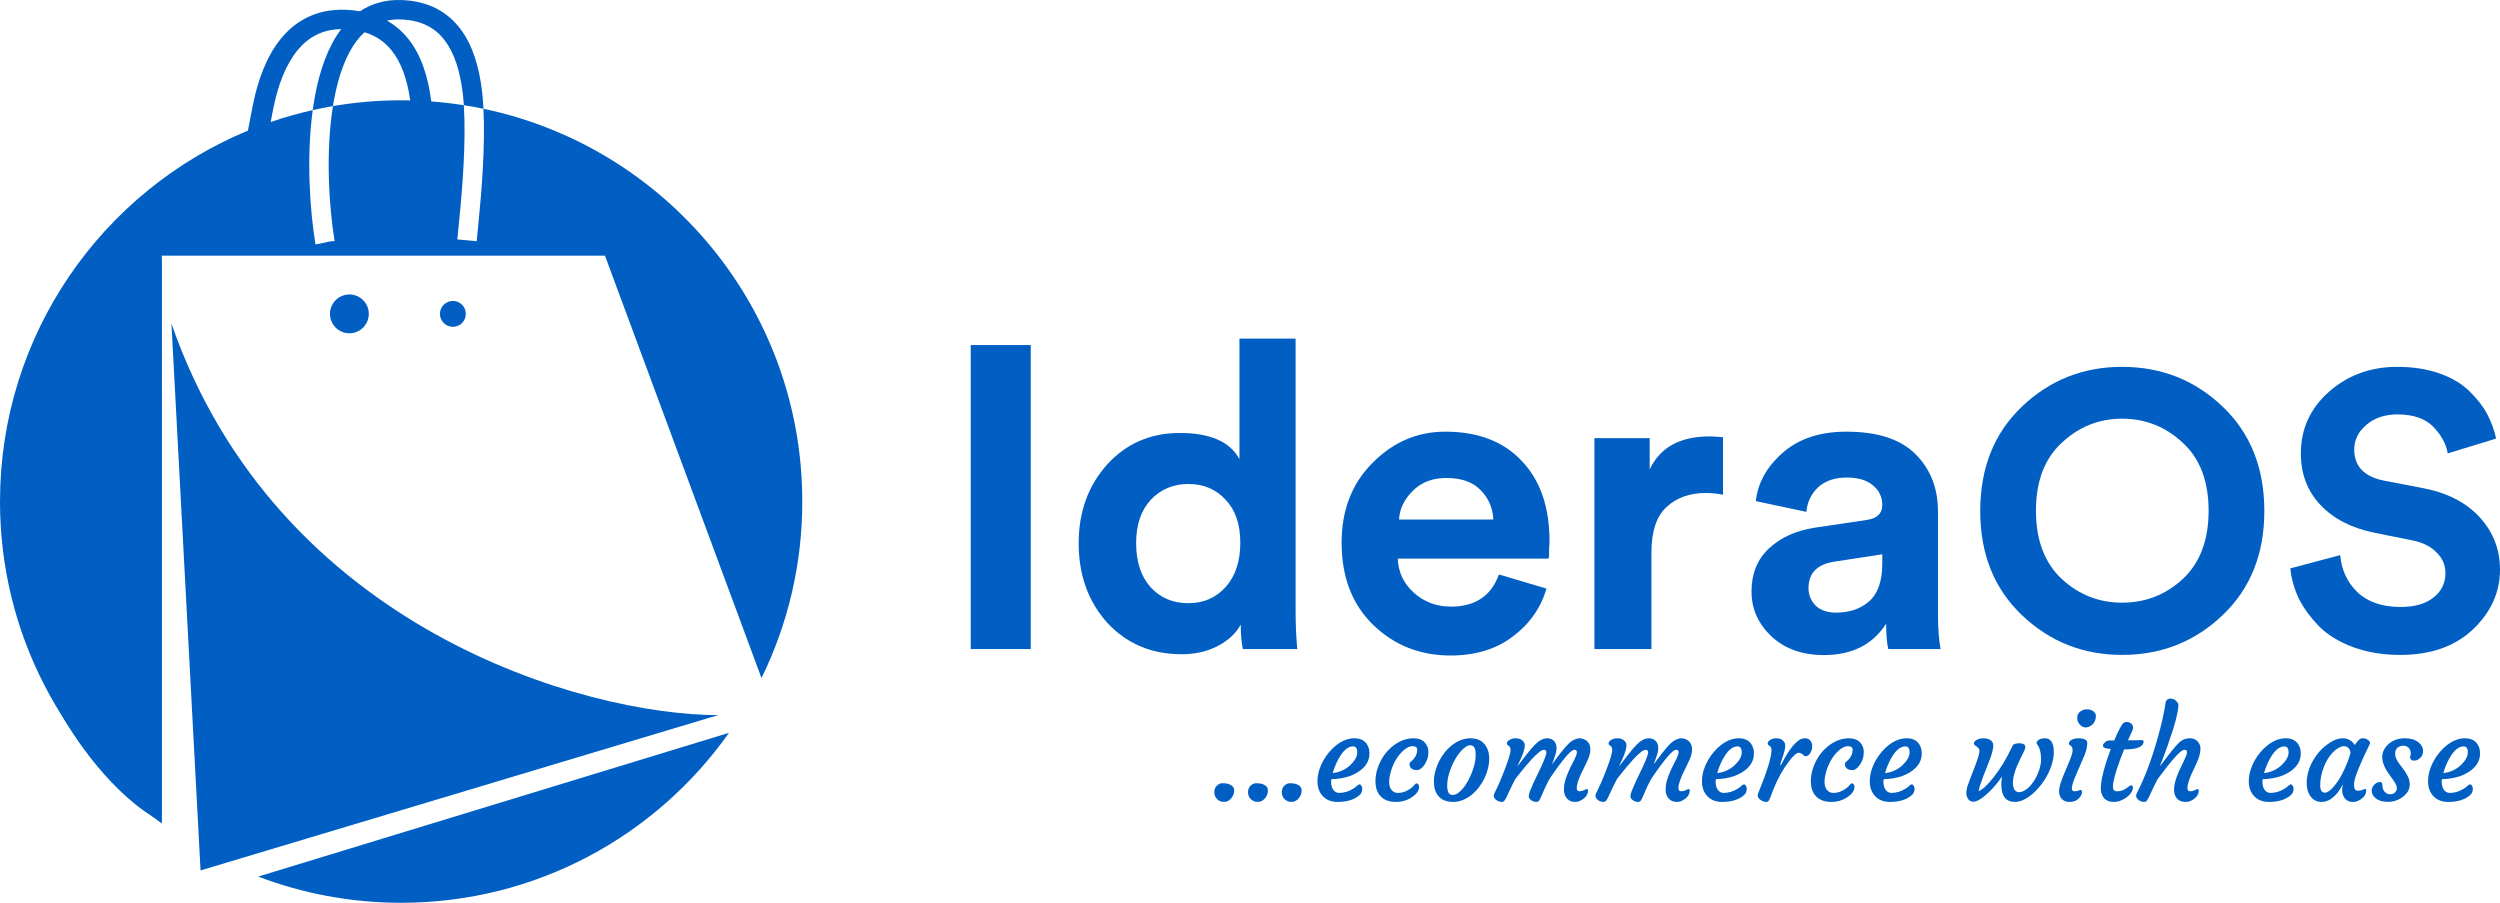 <svg width="144" height="52" viewBox="0 0 144 52" fill="none" xmlns="http://www.w3.org/2000/svg">
    <path d="M11.552 50.136L9.875 18.638C15.987 36.232 33.726 41.19 41.366 41.19L11.552 50.136Z" fill="#015FC4" />
    <path d="M21.243 18.079C21.243 18.697 20.742 19.198 20.125 19.198C19.508 19.198 19.007 18.697 19.007 18.079C19.007 17.462 19.508 16.961 20.125 16.961C20.742 16.961 21.243 17.462 21.243 18.079Z" fill="#015FC4" />
    <path d="M26.831 18.079C26.831 18.491 26.498 18.825 26.086 18.825C25.675 18.825 25.341 18.491 25.341 18.079C25.341 17.667 25.675 17.334 26.086 17.334C26.498 17.334 26.831 17.667 26.831 18.079Z" fill="#015FC4" />
    <path fill-rule="evenodd" clip-rule="evenodd" d="M46.212 28.889C46.212 32.537 45.367 35.988 43.862 39.056L34.846 14.725H9.318V47.436C3.663 43.223 0 36.484 0 28.889C0 19.252 5.898 10.992 14.28 7.524C14.341 7.182 14.431 6.725 14.56 6.076C14.851 4.613 15.355 3.229 16.194 2.21C17.055 1.165 18.264 0.514 19.867 0.562C20.173 0.571 20.462 0.6 20.737 0.647C21.394 0.212 22.183 -0.027 23.114 0.002C24.652 0.052 25.764 0.667 26.516 1.661C27.247 2.627 27.604 3.905 27.764 5.239C27.802 5.561 27.829 5.905 27.848 6.266C27.474 6.187 27.096 6.119 26.716 6.059C26.7 5.82 26.68 5.59 26.654 5.372C26.504 4.125 26.183 3.074 25.625 2.336C25.087 1.625 24.297 1.159 23.078 1.12C22.796 1.111 22.534 1.134 22.289 1.187C22.764 1.456 23.167 1.805 23.502 2.221C24.283 3.187 24.664 4.465 24.835 5.799C24.837 5.814 24.838 5.828 24.84 5.843C25.473 5.889 26.099 5.962 26.716 6.059C26.852 8.1 26.638 10.821 26.457 12.611C26.416 13.025 26.376 13.42 26.343 13.791L27.456 13.891C27.487 13.545 27.526 13.167 27.566 12.767C27.739 11.061 27.954 8.388 27.848 6.266C38.334 8.453 46.212 17.751 46.212 28.889ZM23.629 5.784C23.462 4.601 23.123 3.605 22.55 2.895C22.169 2.424 21.669 2.061 20.997 1.858C20.841 1.998 20.696 2.157 20.561 2.333C19.93 3.152 19.502 4.338 19.245 5.721C19.221 5.85 19.198 5.98 19.177 6.111C18.786 6.178 18.398 6.255 18.013 6.342C18.051 6.063 18.095 5.787 18.146 5.516C18.416 4.067 18.881 2.695 19.654 1.678C18.567 1.691 17.761 2.139 17.14 2.893C16.466 3.711 16.009 4.897 15.734 6.28C15.677 6.568 15.63 6.815 15.592 7.028C16.381 6.757 17.189 6.527 18.013 6.342C17.641 9.076 17.848 12.111 18.17 14.069C18.293 14.069 18.434 14.034 18.593 13.995C18.793 13.946 19.02 13.889 19.273 13.887C18.947 11.905 18.75 8.79 19.177 6.111C20.454 5.892 21.767 5.778 23.106 5.778C23.281 5.778 23.455 5.78 23.629 5.784Z" fill="#015FC4" />
    <path d="M14.873 50.49L41.989 42.211C37.805 48.133 30.907 52 23.106 52C20.206 52 17.431 51.466 14.873 50.49Z" fill="#015FC4" />
    <path d="M9.316 47.341C6.484 45.85 4.161 42.371 3.354 40.817L9.316 14.725V47.341Z" fill="#015FC4" />
    <path d="M59.371 37.386H55.914V19.875H59.371V37.386Z" fill="#015FC4" />
    <path d="M74.627 19.505V35.188C74.627 35.995 74.659 36.728 74.725 37.386H71.589C71.507 36.975 71.466 36.505 71.466 35.979C71.186 36.489 70.742 36.901 70.132 37.214C69.54 37.526 68.849 37.683 68.058 37.683C66.33 37.683 64.906 37.082 63.786 35.88C62.684 34.661 62.132 33.13 62.132 31.286C62.132 29.491 62.675 27.985 63.762 26.766C64.865 25.548 66.264 24.939 67.96 24.939C69.704 24.939 70.849 25.441 71.392 26.445V19.505H74.627ZM65.441 31.286C65.441 32.356 65.721 33.204 66.28 33.83C66.84 34.439 67.564 34.744 68.453 34.744C69.326 34.744 70.042 34.431 70.602 33.805C71.161 33.179 71.441 32.331 71.441 31.261C71.441 30.207 71.161 29.384 70.602 28.791C70.042 28.182 69.326 27.878 68.453 27.878C67.581 27.878 66.857 28.182 66.28 28.791C65.721 29.401 65.441 30.232 65.441 31.286Z" fill="#015FC4" />
    <path d="M80.584 29.927H86.017C85.984 29.252 85.737 28.684 85.276 28.223C84.832 27.762 84.173 27.532 83.301 27.532C82.51 27.532 81.868 27.779 81.375 28.273C80.881 28.767 80.617 29.318 80.584 29.927ZM86.338 33.089L89.079 33.904C88.749 35.023 88.099 35.946 87.128 36.67C86.173 37.395 84.98 37.757 83.548 37.757C81.803 37.757 80.321 37.172 79.103 36.003C77.885 34.818 77.276 33.237 77.276 31.261C77.276 29.384 77.868 27.853 79.053 26.667C80.239 25.465 81.638 24.864 83.251 24.864C85.128 24.864 86.593 25.424 87.647 26.544C88.717 27.663 89.252 29.203 89.252 31.162C89.252 31.294 89.243 31.442 89.227 31.607C89.227 31.772 89.227 31.903 89.227 32.002L89.202 32.175H80.51C80.543 32.965 80.856 33.624 81.449 34.151C82.041 34.678 82.749 34.941 83.572 34.941C84.972 34.941 85.893 34.324 86.338 33.089Z" fill="#015FC4" />
    <path d="M99.246 25.186V28.495C98.916 28.429 98.587 28.396 98.258 28.396C97.32 28.396 96.562 28.668 95.986 29.211C95.41 29.738 95.122 30.611 95.122 31.829V37.386H91.838V25.235H95.023V27.038C95.616 25.77 96.768 25.136 98.48 25.136C98.661 25.136 98.916 25.153 99.246 25.186Z" fill="#015FC4" />
    <path d="M100.887 34.077C100.887 33.039 101.225 32.208 101.9 31.582C102.575 30.956 103.447 30.561 104.517 30.397L107.505 29.952C108.114 29.87 108.419 29.582 108.419 29.088C108.419 28.627 108.238 28.248 107.875 27.952C107.53 27.655 107.028 27.507 106.369 27.507C105.678 27.507 105.126 27.696 104.715 28.075C104.32 28.454 104.097 28.923 104.048 29.483L101.134 28.865C101.249 27.812 101.768 26.881 102.69 26.075C103.612 25.268 104.83 24.864 106.344 24.864C108.155 24.864 109.489 25.301 110.345 26.173C111.201 27.029 111.629 28.133 111.629 29.483V35.46C111.629 36.184 111.678 36.827 111.777 37.386H108.764C108.682 37.024 108.641 36.538 108.641 35.929C107.867 37.131 106.674 37.732 105.06 37.732C103.809 37.732 102.797 37.37 102.023 36.645C101.266 35.921 100.887 35.065 100.887 34.077ZM105.752 35.287C106.526 35.287 107.159 35.073 107.653 34.645C108.163 34.2 108.419 33.476 108.419 32.471V31.928L105.678 32.348C104.674 32.496 104.171 33.007 104.171 33.879C104.171 34.274 104.311 34.612 104.591 34.892C104.871 35.155 105.258 35.287 105.752 35.287Z" fill="#015FC4" />
    <path d="M118.753 25.509C117.765 26.422 117.271 27.724 117.271 29.416C117.271 31.107 117.765 32.417 118.753 33.345C119.741 34.258 120.901 34.714 122.232 34.714C123.579 34.714 124.747 34.258 125.734 33.345C126.722 32.417 127.216 31.107 127.216 29.416C127.216 27.724 126.722 26.422 125.734 25.509C124.747 24.581 123.579 24.117 122.232 24.117C120.901 24.117 119.741 24.581 118.753 25.509ZM114.061 29.438C114.061 26.953 114.862 24.947 116.463 23.421C118.065 21.894 119.988 21.13 122.232 21.13C124.492 21.13 126.423 21.894 128.024 23.421C129.625 24.947 130.426 26.953 130.426 29.438C130.426 31.908 129.625 33.906 128.024 35.433C126.423 36.96 124.492 37.723 122.232 37.723C119.988 37.723 118.065 36.96 116.463 35.433C114.862 33.906 114.061 31.908 114.061 29.438Z" fill="#015FC4" />
    <path d="M143.776 25.262L140.992 26.115C140.887 25.546 140.603 25.03 140.139 24.566C139.675 24.102 138.994 23.87 138.096 23.87C137.363 23.87 136.764 24.072 136.3 24.476C135.836 24.865 135.604 25.337 135.604 25.89C135.604 26.863 136.181 27.462 137.333 27.687L139.555 28.113C140.962 28.383 142.055 28.944 142.833 29.797C143.611 30.65 144 31.653 144 32.806C144 34.123 143.476 35.276 142.429 36.264C141.396 37.237 140.004 37.723 138.253 37.723C137.251 37.723 136.345 37.573 135.537 37.274C134.729 36.975 134.078 36.578 133.584 36.084C133.09 35.575 132.701 35.044 132.417 34.49C132.147 33.921 131.983 33.337 131.923 32.739L134.796 31.975C134.871 32.828 135.2 33.539 135.784 34.108C136.383 34.677 137.213 34.961 138.276 34.961C139.084 34.961 139.712 34.782 140.161 34.422C140.625 34.063 140.857 33.592 140.857 33.008C140.857 32.544 140.685 32.147 140.341 31.818C140.012 31.474 139.54 31.242 138.927 31.122L136.704 30.673C135.417 30.403 134.4 29.872 133.651 29.079C132.903 28.285 132.529 27.297 132.529 26.115C132.529 24.708 133.068 23.525 134.145 22.567C135.238 21.609 136.547 21.13 138.074 21.13C138.987 21.13 139.802 21.258 140.521 21.512C141.239 21.767 141.815 22.111 142.249 22.545C142.683 22.964 143.02 23.398 143.259 23.847C143.499 24.296 143.671 24.768 143.776 25.262Z" fill="#015FC4" />
    <path d="M70.111 46.037C70.059 45.986 70.018 45.927 69.988 45.861C69.957 45.794 69.942 45.717 69.942 45.63C69.942 45.541 69.959 45.463 69.991 45.395C70.026 45.325 70.07 45.269 70.121 45.227C70.212 45.152 70.308 45.114 70.409 45.114C70.511 45.114 70.598 45.121 70.668 45.135C70.741 45.149 70.808 45.172 70.872 45.202C71.017 45.277 71.089 45.384 71.089 45.525C71.089 45.7 71.032 45.853 70.917 45.984C70.81 46.106 70.697 46.173 70.581 46.184C70.466 46.196 70.372 46.187 70.3 46.156C70.227 46.128 70.164 46.088 70.111 46.037Z" fill="#015FC4" />
    <path d="M72.054 46.037C72.002 45.986 71.961 45.927 71.931 45.861C71.901 45.794 71.885 45.717 71.885 45.63C71.885 45.541 71.902 45.463 71.934 45.395C71.97 45.325 72.013 45.269 72.064 45.227C72.156 45.152 72.251 45.114 72.352 45.114C72.455 45.114 72.541 45.121 72.611 45.135C72.684 45.149 72.752 45.172 72.815 45.202C72.96 45.277 73.032 45.384 73.032 45.525C73.032 45.7 72.975 45.853 72.861 45.984C72.753 46.106 72.641 46.173 72.524 46.184C72.409 46.196 72.316 46.187 72.243 46.156C72.171 46.128 72.108 46.088 72.054 46.037Z" fill="#015FC4" />
    <path d="M73.997 46.037C73.945 45.986 73.904 45.927 73.874 45.861C73.844 45.794 73.829 45.717 73.829 45.63C73.829 45.541 73.845 45.463 73.878 45.395C73.913 45.325 73.956 45.269 74.007 45.227C74.099 45.152 74.195 45.114 74.295 45.114C74.398 45.114 74.484 45.121 74.555 45.135C74.627 45.149 74.695 45.172 74.758 45.202C74.903 45.277 74.975 45.384 74.975 45.525C74.975 45.7 74.918 45.853 74.804 45.984C74.696 46.106 74.584 46.173 74.467 46.184C74.352 46.196 74.259 46.187 74.186 46.156C74.114 46.128 74.051 46.088 73.997 46.037Z" fill="#015FC4" />
    <path d="M75.887 44.928C75.897 44.724 75.931 44.53 75.989 44.346C76.048 44.158 76.126 43.978 76.224 43.805C76.322 43.63 76.437 43.465 76.568 43.311C76.701 43.154 76.845 43.017 76.999 42.9C77.334 42.65 77.672 42.525 78.013 42.525C78.413 42.525 78.679 42.69 78.813 43.02C78.859 43.132 78.882 43.265 78.879 43.419C78.877 43.572 78.848 43.713 78.792 43.844C78.736 43.973 78.657 44.091 78.557 44.198C78.458 44.303 78.34 44.398 78.202 44.483C78.067 44.567 77.918 44.638 77.757 44.697C77.425 44.813 77.07 44.874 76.691 44.879C76.681 44.912 76.675 44.961 76.673 45.026C76.671 45.092 76.678 45.165 76.694 45.247C76.71 45.327 76.739 45.398 76.778 45.461C76.862 45.602 76.984 45.672 77.143 45.672C77.414 45.672 77.679 45.592 77.936 45.433C78.027 45.379 78.101 45.325 78.157 45.268C78.215 45.21 78.266 45.181 78.308 45.181C78.35 45.181 78.386 45.206 78.416 45.258C78.449 45.307 78.466 45.363 78.466 45.426C78.466 45.55 78.43 45.658 78.36 45.749C78.066 46.044 77.627 46.191 77.045 46.191C76.701 46.191 76.425 46.088 76.217 45.882C75.983 45.648 75.873 45.33 75.887 44.928ZM77.936 42.992C77.69 42.992 77.454 43.16 77.227 43.497C77.036 43.787 76.881 44.13 76.764 44.528C77.155 44.488 77.494 44.334 77.781 44.065C78.046 43.812 78.178 43.57 78.178 43.339C78.178 43.107 78.097 42.992 77.936 42.992Z" fill="#015FC4" />
    <path d="M79.227 44.946C79.231 44.742 79.263 44.54 79.321 44.339C79.382 44.135 79.462 43.943 79.56 43.763C79.66 43.583 79.778 43.417 79.914 43.265C80.052 43.113 80.202 42.982 80.363 42.872C80.7 42.641 81.054 42.525 81.426 42.525C81.809 42.525 82.07 42.678 82.208 42.984C82.257 43.094 82.279 43.219 82.275 43.36C82.272 43.498 82.25 43.625 82.208 43.742C82.166 43.857 82.113 43.96 82.05 44.051C81.907 44.257 81.764 44.36 81.619 44.36C81.457 44.36 81.338 44.315 81.261 44.226C81.193 44.149 81.172 44.059 81.198 43.956C81.205 43.926 81.226 43.899 81.261 43.876C81.296 43.85 81.34 43.81 81.394 43.756C81.546 43.597 81.626 43.411 81.633 43.198C81.637 43.053 81.549 42.981 81.366 42.981C81.17 42.981 80.964 43.091 80.749 43.311C80.436 43.631 80.215 44.042 80.086 44.542C79.974 44.977 79.995 45.295 80.149 45.496C80.24 45.613 80.364 45.672 80.521 45.672C80.785 45.672 81.04 45.578 81.285 45.391C81.36 45.333 81.421 45.273 81.468 45.212C81.515 45.151 81.558 45.121 81.598 45.121C81.637 45.121 81.67 45.141 81.696 45.181C81.724 45.218 81.738 45.267 81.738 45.328C81.738 45.466 81.676 45.602 81.552 45.735C81.234 46.039 80.852 46.191 80.405 46.191C80.024 46.191 79.729 46.082 79.521 45.865C79.315 45.65 79.217 45.343 79.227 44.946Z" fill="#015FC4" />
    <path d="M82.913 45.917C82.815 45.824 82.738 45.706 82.681 45.563C82.625 45.418 82.596 45.247 82.594 45.051C82.591 44.854 82.615 44.656 82.664 44.454C82.715 44.253 82.787 44.059 82.878 43.872C82.971 43.685 83.082 43.51 83.211 43.346C83.342 43.182 83.486 43.039 83.642 42.918C83.984 42.656 84.338 42.525 84.705 42.525C85.187 42.525 85.513 42.736 85.684 43.16C85.805 43.466 85.812 43.837 85.705 44.272C85.607 44.672 85.427 45.039 85.165 45.374C84.905 45.708 84.599 45.945 84.246 46.086C84.068 46.156 83.893 46.191 83.72 46.191C83.549 46.191 83.396 46.169 83.26 46.124C83.127 46.08 83.011 46.011 82.913 45.917ZM83.583 44.216C83.513 44.389 83.457 44.567 83.415 44.749C83.375 44.931 83.356 45.105 83.358 45.268C83.361 45.43 83.385 45.557 83.432 45.651C83.481 45.742 83.559 45.788 83.667 45.788C83.775 45.788 83.88 45.751 83.983 45.679C84.088 45.604 84.19 45.506 84.288 45.384C84.386 45.263 84.478 45.122 84.565 44.963C84.651 44.804 84.728 44.638 84.793 44.465C84.936 44.088 85.005 43.754 85 43.462C85 43.204 84.947 43.041 84.842 42.97C84.8 42.942 84.74 42.928 84.663 42.928C84.588 42.928 84.502 42.963 84.404 43.034C84.305 43.101 84.207 43.194 84.109 43.311C84.011 43.428 83.916 43.565 83.825 43.721C83.734 43.878 83.653 44.043 83.583 44.216Z" fill="#015FC4" />
    <path d="M88.928 43.188C88.793 43.188 88.545 43.384 88.185 43.777C87.916 44.084 87.721 44.314 87.599 44.468L87.283 44.868C87.148 45.126 87.041 45.34 86.964 45.51L86.775 45.917C86.726 46.018 86.682 46.089 86.645 46.131C86.61 46.171 86.561 46.191 86.498 46.191C86.437 46.191 86.377 46.179 86.319 46.156C86.263 46.135 86.213 46.107 86.171 46.072C86.083 45.997 86.038 45.915 86.038 45.826C86.038 45.791 86.064 45.722 86.115 45.619L86.249 45.335C86.291 45.251 86.34 45.143 86.396 45.012L86.592 44.532C86.868 43.842 87.006 43.396 87.006 43.195C87.006 43.087 86.971 43.008 86.901 42.956L86.831 42.907C86.808 42.891 86.796 42.863 86.796 42.823C86.796 42.781 86.811 42.741 86.841 42.704C86.874 42.666 86.916 42.634 86.968 42.605C87.073 42.552 87.178 42.525 87.283 42.525C87.391 42.525 87.475 42.537 87.536 42.56C87.597 42.583 87.649 42.615 87.694 42.655C87.783 42.736 87.827 42.822 87.827 42.911C87.827 43 87.815 43.09 87.792 43.181C87.769 43.27 87.739 43.361 87.704 43.455C87.669 43.546 87.632 43.635 87.592 43.721C87.499 43.922 87.44 44.046 87.417 44.093C87.396 44.138 87.39 44.154 87.399 44.142C87.827 43.588 88.084 43.26 88.171 43.16C88.351 42.952 88.491 42.809 88.592 42.732C88.776 42.594 88.951 42.525 89.114 42.525C89.28 42.525 89.412 42.576 89.511 42.679C89.609 42.782 89.658 42.918 89.658 43.086C89.658 43.233 89.621 43.407 89.546 43.605C89.471 43.804 89.421 43.943 89.395 44.023L89.91 43.342L90.198 42.998C90.371 42.804 90.523 42.677 90.654 42.616C90.785 42.555 90.891 42.525 90.973 42.525C91.057 42.525 91.139 42.54 91.219 42.571C91.301 42.601 91.37 42.644 91.426 42.7C91.545 42.815 91.605 42.967 91.605 43.156C91.605 43.339 91.562 43.526 91.478 43.718C91.394 43.91 91.32 44.067 91.257 44.191C91.194 44.313 91.133 44.436 91.075 44.56C90.904 44.931 90.819 45.208 90.819 45.388C90.819 45.514 90.87 45.577 90.973 45.577C91.071 45.577 91.16 45.556 91.24 45.514C91.322 45.472 91.374 45.451 91.398 45.451C91.447 45.451 91.471 45.475 91.471 45.524C91.471 45.733 91.365 45.907 91.152 46.047C91.01 46.143 90.879 46.191 90.759 46.191C90.642 46.191 90.548 46.177 90.475 46.149C90.403 46.121 90.337 46.076 90.279 46.016C90.148 45.88 90.082 45.71 90.082 45.507C90.082 45.303 90.108 45.116 90.159 44.946C90.211 44.775 90.272 44.61 90.342 44.451C90.412 44.289 90.482 44.142 90.552 44.009C90.625 43.873 90.68 43.766 90.717 43.686C90.792 43.522 90.829 43.402 90.829 43.325C90.829 43.233 90.781 43.188 90.686 43.188C90.559 43.188 90.332 43.397 90.005 43.816C89.757 44.141 89.585 44.375 89.49 44.518L89.248 44.868C89.112 45.126 89.008 45.34 88.935 45.51L88.757 45.917C88.712 46.018 88.674 46.089 88.641 46.131C88.608 46.171 88.562 46.191 88.504 46.191C88.445 46.191 88.388 46.182 88.332 46.163C88.278 46.144 88.231 46.12 88.192 46.089C88.101 46.021 88.055 45.95 88.055 45.875C88.055 45.798 88.079 45.694 88.129 45.563C88.18 45.43 88.243 45.281 88.318 45.117L88.809 44.079C88.984 43.693 89.072 43.449 89.072 43.346C89.072 43.24 89.024 43.188 88.928 43.188ZM89.276 44.177C89.278 44.177 89.279 44.176 89.279 44.174L89.283 44.167C89.278 44.171 89.276 44.175 89.276 44.177Z" fill="#015FC4" />
    <path d="M94.786 43.188C94.65 43.188 94.403 43.384 94.042 43.777C93.773 44.084 93.578 44.314 93.457 44.468L93.141 44.868C93.005 45.126 92.899 45.34 92.822 45.51L92.632 45.917C92.583 46.018 92.54 46.089 92.503 46.131C92.468 46.171 92.418 46.191 92.355 46.191C92.294 46.191 92.235 46.179 92.176 46.156C92.12 46.135 92.071 46.107 92.029 46.072C91.94 45.997 91.896 45.915 91.896 45.826C91.896 45.791 91.921 45.722 91.973 45.619L92.106 45.335C92.148 45.251 92.197 45.143 92.254 45.012L92.45 44.532C92.726 43.842 92.864 43.396 92.864 43.195C92.864 43.087 92.829 43.008 92.759 42.956L92.689 42.907C92.665 42.891 92.653 42.863 92.653 42.823C92.653 42.781 92.669 42.741 92.699 42.704C92.732 42.666 92.774 42.634 92.825 42.605C92.93 42.552 93.036 42.525 93.141 42.525C93.249 42.525 93.333 42.537 93.394 42.56C93.454 42.583 93.507 42.615 93.551 42.655C93.64 42.736 93.685 42.822 93.685 42.911C93.685 43 93.673 43.09 93.65 43.181C93.626 43.27 93.597 43.361 93.562 43.455C93.527 43.546 93.489 43.635 93.45 43.721C93.356 43.922 93.298 44.046 93.274 44.093C93.253 44.138 93.247 44.154 93.257 44.142C93.685 43.588 93.942 43.26 94.028 43.16C94.208 42.952 94.349 42.809 94.449 42.732C94.634 42.594 94.808 42.525 94.972 42.525C95.138 42.525 95.27 42.576 95.368 42.679C95.466 42.782 95.516 42.918 95.516 43.086C95.516 43.233 95.478 43.407 95.403 43.605C95.329 43.804 95.278 43.943 95.252 44.023L95.768 43.342L96.056 42.998C96.229 42.804 96.381 42.677 96.512 42.616C96.643 42.555 96.749 42.525 96.831 42.525C96.915 42.525 96.997 42.54 97.076 42.571C97.158 42.601 97.227 42.644 97.283 42.7C97.403 42.815 97.462 42.967 97.462 43.156C97.462 43.339 97.42 43.526 97.336 43.718C97.252 43.91 97.178 44.067 97.115 44.191C97.052 44.313 96.991 44.436 96.933 44.56C96.762 44.931 96.677 45.208 96.677 45.388C96.677 45.514 96.728 45.577 96.831 45.577C96.929 45.577 97.018 45.556 97.097 45.514C97.179 45.472 97.232 45.451 97.255 45.451C97.304 45.451 97.329 45.475 97.329 45.524C97.329 45.733 97.222 45.907 97.01 46.047C96.867 46.143 96.736 46.191 96.617 46.191C96.5 46.191 96.405 46.177 96.333 46.149C96.26 46.121 96.195 46.076 96.136 46.016C96.005 45.88 95.94 45.71 95.94 45.507C95.94 45.303 95.966 45.116 96.017 44.946C96.069 44.775 96.129 44.61 96.2 44.451C96.27 44.289 96.34 44.142 96.41 44.009C96.482 43.873 96.537 43.766 96.575 43.686C96.65 43.522 96.687 43.402 96.687 43.325C96.687 43.233 96.639 43.188 96.543 43.188C96.417 43.188 96.19 43.397 95.863 43.816C95.615 44.141 95.443 44.375 95.347 44.518L95.105 44.868C94.969 45.126 94.865 45.34 94.793 45.51L94.614 45.917C94.57 46.018 94.531 46.089 94.498 46.131C94.466 46.171 94.42 46.191 94.362 46.191C94.303 46.191 94.246 46.182 94.19 46.163C94.136 46.144 94.089 46.12 94.049 46.089C93.958 46.021 93.913 45.95 93.913 45.875C93.913 45.798 93.937 45.694 93.986 45.563C94.038 45.43 94.101 45.281 94.176 45.117L94.667 44.079C94.842 43.693 94.93 43.449 94.93 43.346C94.93 43.24 94.882 43.188 94.786 43.188ZM95.133 44.177C95.136 44.177 95.137 44.176 95.137 44.174L95.14 44.167C95.136 44.171 95.133 44.175 95.133 44.177Z" fill="#015FC4" />
    <path d="M98.034 44.928C98.043 44.724 98.077 44.53 98.135 44.346C98.194 44.158 98.272 43.978 98.371 43.805C98.469 43.63 98.583 43.465 98.714 43.311C98.848 43.154 98.991 43.017 99.146 42.9C99.48 42.65 99.818 42.525 100.159 42.525C100.559 42.525 100.826 42.69 100.959 43.02C101.006 43.132 101.028 43.265 101.026 43.419C101.023 43.572 100.994 43.713 100.938 43.844C100.882 43.973 100.804 44.091 100.703 44.198C100.605 44.303 100.487 44.398 100.349 44.483C100.213 44.567 100.065 44.638 99.903 44.697C99.571 44.813 99.216 44.874 98.837 44.879C98.828 44.912 98.822 44.961 98.82 45.026C98.817 45.092 98.824 45.165 98.841 45.247C98.857 45.327 98.885 45.398 98.925 45.461C99.009 45.602 99.13 45.672 99.29 45.672C99.561 45.672 99.825 45.592 100.082 45.433C100.173 45.379 100.247 45.325 100.303 45.268C100.362 45.21 100.412 45.181 100.454 45.181C100.496 45.181 100.532 45.206 100.563 45.258C100.595 45.307 100.612 45.363 100.612 45.426C100.612 45.55 100.577 45.658 100.507 45.749C100.212 46.044 99.773 46.191 99.191 46.191C98.848 46.191 98.572 46.088 98.364 45.882C98.13 45.648 98.02 45.33 98.034 44.928ZM100.082 42.992C99.837 42.992 99.6 43.16 99.374 43.497C99.182 43.787 99.028 44.13 98.911 44.528C99.301 44.488 99.64 44.334 99.928 44.065C100.192 43.812 100.324 43.57 100.324 43.339C100.324 43.107 100.244 42.992 100.082 42.992Z" fill="#015FC4" />
    <path d="M101.401 46.072C101.354 46.037 101.317 45.998 101.289 45.956C101.261 45.911 101.246 45.874 101.243 45.844C101.241 45.811 101.247 45.772 101.261 45.728C101.277 45.681 101.298 45.625 101.324 45.559C101.801 44.385 102.039 43.597 102.039 43.195C102.032 43.083 101.994 43.003 101.924 42.956L101.853 42.907C101.832 42.891 101.821 42.863 101.818 42.823C101.818 42.781 101.834 42.741 101.864 42.704C101.894 42.666 101.934 42.634 101.983 42.605C102.084 42.552 102.187 42.525 102.292 42.525C102.399 42.525 102.483 42.537 102.541 42.56C102.602 42.583 102.653 42.615 102.695 42.655C102.784 42.739 102.829 42.828 102.829 42.921C102.831 43.015 102.82 43.11 102.797 43.206C102.776 43.301 102.75 43.396 102.72 43.49C102.689 43.581 102.659 43.669 102.629 43.753C102.598 43.835 102.578 43.895 102.569 43.935C102.55 44.017 102.543 44.069 102.548 44.09C102.604 44.04 102.638 43.992 102.65 43.946L102.786 43.686C103.09 43.139 103.387 42.776 103.677 42.599C103.762 42.549 103.862 42.525 103.979 42.525C104.098 42.525 104.194 42.567 104.267 42.651C104.339 42.733 104.377 42.824 104.379 42.925C104.384 43.025 104.377 43.11 104.358 43.177C104.341 43.243 104.316 43.305 104.281 43.363C104.204 43.494 104.11 43.56 104 43.56C103.97 43.56 103.942 43.549 103.916 43.528L103.839 43.462C103.762 43.394 103.687 43.36 103.614 43.36C103.544 43.36 103.458 43.407 103.355 43.5C103.254 43.594 103.149 43.714 103.039 43.861C102.67 44.35 102.368 44.898 102.134 45.503L101.98 45.91C101.94 46.011 101.905 46.083 101.875 46.128C101.844 46.17 101.799 46.191 101.738 46.191C101.679 46.191 101.62 46.179 101.559 46.156C101.5 46.135 101.448 46.107 101.401 46.072Z" fill="#015FC4" />
    <path d="M104.305 44.946C104.31 44.742 104.341 44.54 104.4 44.339C104.461 44.135 104.54 43.943 104.638 43.763C104.739 43.583 104.857 43.417 104.993 43.265C105.131 43.113 105.28 42.982 105.442 42.872C105.778 42.641 106.133 42.525 106.504 42.525C106.888 42.525 107.149 42.678 107.287 42.984C107.336 43.094 107.358 43.219 107.353 43.36C107.351 43.498 107.329 43.625 107.287 43.742C107.245 43.857 107.192 43.96 107.129 44.051C106.986 44.257 106.842 44.36 106.697 44.36C106.536 44.36 106.417 44.315 106.34 44.226C106.272 44.149 106.251 44.059 106.276 43.956C106.283 43.926 106.305 43.899 106.34 43.876C106.375 43.85 106.419 43.81 106.473 43.756C106.625 43.597 106.704 43.411 106.711 43.198C106.716 43.053 106.627 42.981 106.445 42.981C106.248 42.981 106.043 43.091 105.827 43.311C105.514 43.631 105.293 44.042 105.165 44.542C105.052 44.977 105.073 45.295 105.228 45.496C105.319 45.613 105.443 45.672 105.6 45.672C105.864 45.672 106.119 45.578 106.364 45.391C106.439 45.333 106.5 45.273 106.547 45.212C106.593 45.151 106.637 45.121 106.676 45.121C106.716 45.121 106.749 45.141 106.775 45.181C106.803 45.218 106.817 45.267 106.817 45.328C106.817 45.466 106.755 45.602 106.631 45.735C106.313 46.039 105.93 46.191 105.484 46.191C105.103 46.191 104.808 46.082 104.6 45.865C104.394 45.65 104.296 45.343 104.305 44.946Z" fill="#015FC4" />
    <path d="M107.701 44.928C107.71 44.724 107.744 44.53 107.802 44.346C107.861 44.158 107.939 43.978 108.037 43.805C108.135 43.63 108.25 43.465 108.381 43.311C108.514 43.154 108.658 43.017 108.812 42.9C109.147 42.65 109.485 42.525 109.826 42.525C110.226 42.525 110.492 42.69 110.626 43.02C110.673 43.132 110.695 43.265 110.692 43.419C110.69 43.572 110.661 43.713 110.605 43.844C110.549 43.973 110.47 44.091 110.37 44.198C110.271 44.303 110.153 44.398 110.015 44.483C109.88 44.567 109.731 44.638 109.57 44.697C109.238 44.813 108.883 44.874 108.504 44.879C108.494 44.912 108.489 44.961 108.486 45.026C108.484 45.092 108.491 45.165 108.507 45.247C108.524 45.327 108.552 45.398 108.591 45.461C108.676 45.602 108.797 45.672 108.956 45.672C109.227 45.672 109.492 45.592 109.749 45.433C109.84 45.379 109.914 45.325 109.97 45.268C110.028 45.21 110.079 45.181 110.121 45.181C110.163 45.181 110.199 45.206 110.229 45.258C110.262 45.307 110.279 45.363 110.279 45.426C110.279 45.55 110.243 45.658 110.173 45.749C109.879 46.044 109.44 46.191 108.858 46.191C108.514 46.191 108.238 46.088 108.03 45.882C107.796 45.648 107.686 45.33 107.701 44.928ZM109.749 42.992C109.503 42.992 109.267 43.16 109.04 43.497C108.849 43.787 108.694 44.13 108.577 44.528C108.968 44.488 109.307 44.334 109.595 44.065C109.859 43.812 109.991 43.57 109.991 43.339C109.991 43.107 109.91 42.992 109.749 42.992Z" fill="#015FC4" />
    <path d="M114.424 45.756C114.106 46.037 113.856 46.177 113.674 46.177C113.494 46.177 113.369 46.083 113.298 45.896C113.273 45.831 113.26 45.77 113.26 45.714C113.26 45.562 113.283 45.414 113.33 45.272C113.379 45.129 113.427 44.996 113.474 44.872L113.783 44.075C113.902 43.75 113.974 43.523 114 43.395C114.026 43.266 114.022 43.18 113.989 43.135C113.957 43.089 113.918 43.049 113.874 43.016C113.832 42.981 113.791 42.95 113.751 42.925C113.714 42.897 113.695 42.863 113.695 42.823C113.695 42.781 113.711 42.741 113.744 42.704C113.779 42.666 113.825 42.634 113.881 42.605C113.993 42.552 114.109 42.525 114.228 42.525C114.35 42.525 114.444 42.538 114.512 42.563C114.582 42.587 114.64 42.617 114.684 42.655C114.77 42.732 114.814 42.825 114.814 42.935C114.814 43.043 114.795 43.164 114.758 43.3C114.723 43.436 114.677 43.58 114.621 43.732C114.567 43.884 114.506 44.042 114.438 44.205L114.245 44.69C114.094 45.08 114.001 45.372 113.968 45.566C114.188 45.492 114.479 45.223 114.842 44.76C115.237 44.252 115.587 43.673 115.891 43.023C115.926 42.941 115.969 42.889 116.02 42.865C116.104 42.825 116.211 42.808 116.339 42.812C116.543 42.82 116.648 42.883 116.655 43.002C116.66 43.075 116.64 43.155 116.596 43.244C116.553 43.331 116.518 43.403 116.49 43.462L116.354 43.742C116.08 44.297 115.943 44.747 115.943 45.093C115.943 45.334 116.009 45.499 116.14 45.588C116.177 45.616 116.234 45.63 116.311 45.63C116.389 45.63 116.48 45.603 116.585 45.549C116.69 45.493 116.791 45.417 116.887 45.321C116.983 45.225 117.071 45.114 117.153 44.988C117.237 44.859 117.31 44.722 117.371 44.577C117.499 44.271 117.564 43.999 117.564 43.763C117.564 43.359 117.488 43.06 117.336 42.869C117.284 42.808 117.299 42.736 117.381 42.655C117.468 42.568 117.603 42.525 117.788 42.525C118.015 42.525 118.169 42.652 118.251 42.907C118.284 43.003 118.3 43.147 118.3 43.339C118.3 43.531 118.266 43.745 118.198 43.981C118.131 44.215 118.038 44.44 117.921 44.658C117.807 44.873 117.673 45.074 117.521 45.261C117.372 45.448 117.214 45.611 117.048 45.749C116.693 46.044 116.363 46.191 116.059 46.191C115.537 46.191 115.277 45.854 115.277 45.181C115.277 45.026 115.291 44.875 115.319 44.728C115.043 45.13 114.745 45.473 114.424 45.756Z" fill="#015FC4" />
    <path d="M120.552 41.704C120.501 41.758 120.442 41.802 120.377 41.837C120.311 41.87 120.242 41.891 120.17 41.9C120.097 41.907 120.028 41.896 119.963 41.865C119.9 41.835 119.845 41.792 119.798 41.736C119.697 41.619 119.647 41.5 119.647 41.381C119.647 41.262 119.666 41.173 119.703 41.114C119.743 41.054 119.792 41.005 119.85 40.967C119.963 40.895 120.068 40.858 120.166 40.858C120.267 40.858 120.344 40.865 120.398 40.88C120.454 40.894 120.505 40.917 120.552 40.95C120.667 41.027 120.724 41.121 120.724 41.234C120.724 41.344 120.707 41.436 120.675 41.511C120.644 41.584 120.603 41.648 120.552 41.704ZM119.833 45.5C119.894 45.5 119.924 45.54 119.924 45.619C119.924 45.724 119.876 45.833 119.78 45.945C119.64 46.109 119.452 46.191 119.216 46.191C118.944 46.191 118.758 46.081 118.658 45.861C118.621 45.784 118.602 45.691 118.602 45.581C118.602 45.471 118.621 45.349 118.658 45.216C118.698 45.08 118.746 44.938 118.802 44.791C118.86 44.642 118.923 44.491 118.991 44.339L119.177 43.897C119.313 43.567 119.38 43.349 119.38 43.244C119.38 43.139 119.369 43.07 119.345 43.037C119.324 43.002 119.301 42.975 119.275 42.956L119.205 42.907C119.182 42.891 119.17 42.863 119.17 42.823C119.17 42.781 119.185 42.741 119.216 42.704C119.248 42.666 119.29 42.634 119.342 42.605C119.447 42.552 119.57 42.525 119.71 42.525C120.054 42.525 120.226 42.615 120.226 42.795C120.226 43.005 120.171 43.246 120.061 43.518C119.951 43.787 119.857 44.004 119.78 44.17L119.57 44.654C119.416 45.01 119.338 45.266 119.338 45.423C119.338 45.526 119.39 45.577 119.493 45.577C119.593 45.577 119.669 45.564 119.721 45.538C119.772 45.513 119.81 45.5 119.833 45.5Z" fill="#015FC4" />
    <path d="M122.755 45.237C122.823 45.237 122.856 45.283 122.856 45.374C122.856 45.451 122.833 45.526 122.786 45.599C122.723 45.734 122.597 45.863 122.407 45.984C122.192 46.122 121.976 46.191 121.759 46.191C121.382 46.191 121.144 46.023 121.043 45.686C120.924 45.286 121.103 44.438 121.58 43.143C121.311 43.119 121.165 43.072 121.141 43.002C121.134 42.981 121.131 42.959 121.131 42.936C121.131 42.91 121.141 42.881 121.162 42.848C121.186 42.815 121.215 42.784 121.25 42.753C121.332 42.685 121.415 42.652 121.499 42.652H121.776C122.029 42.06 122.209 41.723 122.316 41.641C122.368 41.604 122.425 41.585 122.488 41.585C122.551 41.585 122.604 41.593 122.646 41.61C122.688 41.626 122.725 41.649 122.758 41.68C122.833 41.75 122.87 41.828 122.87 41.915C122.87 41.962 122.856 42.015 122.828 42.076L122.569 42.641H122.653C122.798 42.641 122.915 42.64 123.004 42.638C123.004 42.638 123.07 42.636 123.204 42.634C123.248 42.632 123.303 42.63 123.369 42.63C123.436 42.63 123.47 42.655 123.47 42.704C123.47 43.013 123.105 43.167 122.376 43.167H122.348L122.109 43.785C121.84 44.514 121.706 45.026 121.706 45.318C121.706 45.4 121.725 45.464 121.762 45.511C121.799 45.555 121.87 45.578 121.973 45.578C122.075 45.578 122.169 45.56 122.253 45.525C122.337 45.49 122.411 45.451 122.474 45.409C122.537 45.365 122.591 45.325 122.635 45.29C122.682 45.255 122.722 45.237 122.755 45.237Z" fill="#015FC4" />
    <path d="M125.827 43.188C125.699 43.188 125.468 43.385 125.136 43.778L124.845 44.135L124.284 44.869C124.148 45.126 124.042 45.34 123.965 45.511L123.775 45.918C123.726 46.018 123.683 46.09 123.646 46.132C123.611 46.171 123.561 46.191 123.498 46.191C123.437 46.191 123.378 46.179 123.319 46.156C123.263 46.135 123.214 46.107 123.172 46.072C123.083 45.997 123.039 45.915 123.039 45.826C123.039 45.791 123.063 45.722 123.112 45.619L123.253 45.335C123.69 44.435 124.086 43.293 124.442 41.911C124.573 41.401 124.667 40.943 124.726 40.536C124.752 40.339 124.848 40.241 125.014 40.241C125.121 40.241 125.21 40.267 125.28 40.318C125.416 40.419 125.481 40.526 125.477 40.641C125.472 40.756 125.455 40.884 125.427 41.027C125.399 41.17 125.363 41.325 125.319 41.494C125.274 41.66 125.224 41.835 125.168 42.02C125.014 42.49 124.899 42.829 124.824 43.037C124.595 43.666 124.453 44.035 124.4 44.142C124.435 44.1 124.48 44.043 124.537 43.971C124.962 43.411 125.225 43.078 125.326 42.971C125.426 42.861 125.512 42.776 125.582 42.718C125.729 42.589 125.916 42.525 126.143 42.525C126.328 42.525 126.476 42.587 126.588 42.711C126.694 42.83 126.746 42.961 126.746 43.104C126.746 43.244 126.73 43.372 126.697 43.486C126.667 43.599 126.627 43.713 126.578 43.83C126.529 43.947 126.475 44.068 126.417 44.191L126.241 44.56C126.077 44.932 125.996 45.208 125.996 45.388C125.996 45.514 126.047 45.577 126.15 45.577C126.248 45.577 126.337 45.556 126.417 45.514C126.498 45.472 126.551 45.451 126.574 45.451C126.623 45.451 126.648 45.475 126.648 45.525C126.648 45.733 126.543 45.907 126.332 46.047C126.187 46.143 126.055 46.191 125.936 46.191C125.817 46.191 125.717 46.179 125.638 46.156C125.561 46.13 125.492 46.09 125.431 46.033C125.293 45.907 125.224 45.721 125.224 45.475C125.224 45.211 125.31 44.879 125.484 44.479L125.862 43.672C125.935 43.523 125.971 43.404 125.971 43.318C125.971 43.231 125.923 43.188 125.827 43.188Z" fill="#015FC4" />
    <path d="M129.531 44.928C129.541 44.724 129.574 44.53 129.633 44.346C129.691 44.158 129.77 43.978 129.868 43.805C129.966 43.63 130.081 43.465 130.212 43.311C130.345 43.154 130.489 43.017 130.643 42.9C130.977 42.65 131.315 42.525 131.657 42.525C132.057 42.525 132.323 42.69 132.456 43.02C132.503 43.132 132.525 43.265 132.523 43.419C132.521 43.572 132.492 43.713 132.435 43.844C132.379 43.973 132.301 44.091 132.2 44.198C132.102 44.303 131.984 44.398 131.846 44.483C131.711 44.567 131.562 44.638 131.401 44.697C131.069 44.813 130.713 44.874 130.334 44.879C130.325 44.912 130.319 44.961 130.317 45.026C130.315 45.092 130.322 45.165 130.338 45.247C130.354 45.327 130.382 45.398 130.422 45.461C130.506 45.602 130.628 45.672 130.787 45.672C131.058 45.672 131.322 45.592 131.58 45.433C131.671 45.379 131.744 45.325 131.801 45.268C131.859 45.21 131.909 45.181 131.951 45.181C131.993 45.181 132.03 45.206 132.06 45.258C132.093 45.307 132.109 45.363 132.109 45.426C132.109 45.55 132.074 45.658 132.004 45.749C131.709 46.044 131.271 46.191 130.689 46.191C130.345 46.191 130.069 46.088 129.861 45.882C129.627 45.648 129.517 45.33 129.531 44.928ZM131.58 42.992C131.334 42.992 131.098 43.16 130.871 43.497C130.679 43.787 130.525 44.13 130.408 44.528C130.799 44.488 131.138 44.334 131.425 44.065C131.689 43.812 131.822 43.57 131.822 43.339C131.822 43.107 131.741 42.992 131.58 42.992Z" fill="#015FC4" />
    <path d="M135.592 45.223C135.592 45.438 135.668 45.545 135.82 45.545C135.925 45.545 136.012 45.529 136.08 45.496C136.15 45.464 136.197 45.447 136.22 45.447C136.269 45.447 136.294 45.473 136.294 45.524C136.294 45.726 136.188 45.899 135.978 46.044C135.756 46.196 135.529 46.233 135.298 46.156C135.146 46.102 135.033 45.986 134.961 45.809C134.926 45.717 134.908 45.634 134.908 45.559C134.908 45.438 134.92 45.309 134.943 45.174C134.726 45.618 134.456 45.924 134.133 46.093C134.004 46.158 133.868 46.191 133.723 46.191C133.578 46.191 133.451 46.162 133.344 46.103C133.239 46.042 133.149 45.959 133.074 45.854C132.922 45.634 132.853 45.358 132.867 45.026C132.881 44.61 133.004 44.202 133.235 43.802C133.448 43.428 133.717 43.122 134.042 42.886C134.367 42.645 134.671 42.525 134.954 42.525C135.237 42.525 135.465 42.655 135.638 42.914C135.799 42.655 135.942 42.525 136.066 42.525C136.199 42.525 136.299 42.549 136.367 42.599C136.496 42.692 136.542 42.774 136.504 42.844C135.917 44.046 135.616 44.795 135.599 45.089C135.594 45.132 135.592 45.176 135.592 45.223ZM133.645 45.237C133.645 45.517 133.736 45.658 133.916 45.658C134.054 45.658 134.223 45.541 134.424 45.307C134.719 44.963 134.98 44.5 135.206 43.918C135.279 43.735 135.34 43.553 135.389 43.37C135.379 43.211 135.313 43.094 135.189 43.02C135.147 42.994 135.084 42.981 134.999 42.981C134.918 42.981 134.821 43.011 134.708 43.072C134.598 43.133 134.491 43.216 134.386 43.321C134.283 43.426 134.186 43.552 134.094 43.697C134.006 43.839 133.927 43.995 133.859 44.163C133.717 44.523 133.645 44.881 133.645 45.237Z" fill="#015FC4" />
    <path d="M136.609 45.538C136.609 45.466 136.625 45.399 136.655 45.339C136.688 45.275 136.727 45.223 136.774 45.181C136.872 45.089 136.975 45.044 137.083 45.044C137.176 45.044 137.223 45.092 137.223 45.188C137.223 45.431 137.304 45.6 137.465 45.696C137.524 45.731 137.584 45.749 137.648 45.749C137.711 45.749 137.764 45.742 137.809 45.728C137.853 45.714 137.894 45.692 137.932 45.661C138.016 45.593 138.058 45.513 138.058 45.419C138.058 45.326 138.037 45.24 137.995 45.163C137.953 45.084 137.9 45.001 137.837 44.914L137.637 44.633C137.356 44.259 137.216 43.914 137.216 43.598C137.216 43.336 137.327 43.099 137.549 42.886C137.802 42.645 138.126 42.525 138.521 42.525C138.867 42.525 139.137 42.61 139.331 42.781C139.49 42.919 139.57 43.077 139.57 43.255C139.57 43.439 139.5 43.587 139.359 43.697C139.233 43.795 139.107 43.831 138.98 43.805C138.924 43.794 138.881 43.766 138.851 43.721C138.82 43.674 138.814 43.622 138.833 43.563C138.852 43.505 138.861 43.444 138.861 43.381C138.861 43.318 138.849 43.259 138.826 43.206C138.803 43.152 138.771 43.106 138.731 43.069C138.65 42.992 138.563 42.953 138.472 42.953C138.383 42.953 138.309 42.963 138.251 42.984C138.192 43.003 138.141 43.031 138.097 43.069C138.005 43.153 137.96 43.257 137.96 43.381C137.96 43.502 137.981 43.608 138.023 43.697C138.065 43.785 138.116 43.874 138.177 43.963C138.24 44.052 138.308 44.142 138.381 44.233C138.453 44.325 138.52 44.42 138.581 44.521C138.728 44.757 138.802 44.965 138.802 45.145C138.802 45.323 138.764 45.473 138.689 45.595C138.614 45.714 138.517 45.817 138.398 45.903C138.143 46.093 137.858 46.188 137.542 46.188C137.241 46.188 137.002 46.115 136.827 45.97C136.682 45.848 136.609 45.705 136.609 45.538Z" fill="#015FC4" />
    <path d="M139.857 44.928C139.867 44.724 139.901 44.53 139.959 44.346C140.017 44.158 140.096 43.978 140.194 43.805C140.292 43.63 140.407 43.465 140.538 43.311C140.671 43.154 140.815 43.017 140.969 42.9C141.304 42.65 141.641 42.525 141.983 42.525C142.383 42.525 142.649 42.69 142.783 43.02C142.829 43.132 142.852 43.265 142.849 43.419C142.847 43.572 142.818 43.713 142.761 43.844C142.705 43.973 142.627 44.091 142.526 44.198C142.428 44.303 142.31 44.398 142.172 44.483C142.037 44.567 141.888 44.638 141.727 44.697C141.395 44.813 141.039 44.874 140.661 44.879C140.651 44.912 140.645 44.961 140.643 45.026C140.641 45.092 140.648 45.165 140.664 45.247C140.68 45.327 140.708 45.398 140.748 45.461C140.832 45.602 140.954 45.672 141.113 45.672C141.384 45.672 141.648 45.592 141.906 45.433C141.997 45.379 142.071 45.325 142.127 45.268C142.185 45.21 142.235 45.181 142.277 45.181C142.32 45.181 142.356 45.206 142.386 45.258C142.419 45.307 142.435 45.363 142.435 45.426C142.435 45.55 142.4 45.658 142.33 45.749C142.035 46.044 141.597 46.191 141.015 46.191C140.671 46.191 140.395 46.088 140.187 45.882C139.953 45.648 139.843 45.33 139.857 44.928ZM141.906 42.992C141.66 42.992 141.424 43.16 141.197 43.497C141.005 43.787 140.851 44.13 140.734 44.528C141.125 44.488 141.464 44.334 141.751 44.065C142.016 43.812 142.148 43.57 142.148 43.339C142.148 43.107 142.067 42.992 141.906 42.992Z" fill="#015FC4" />
</svg>

